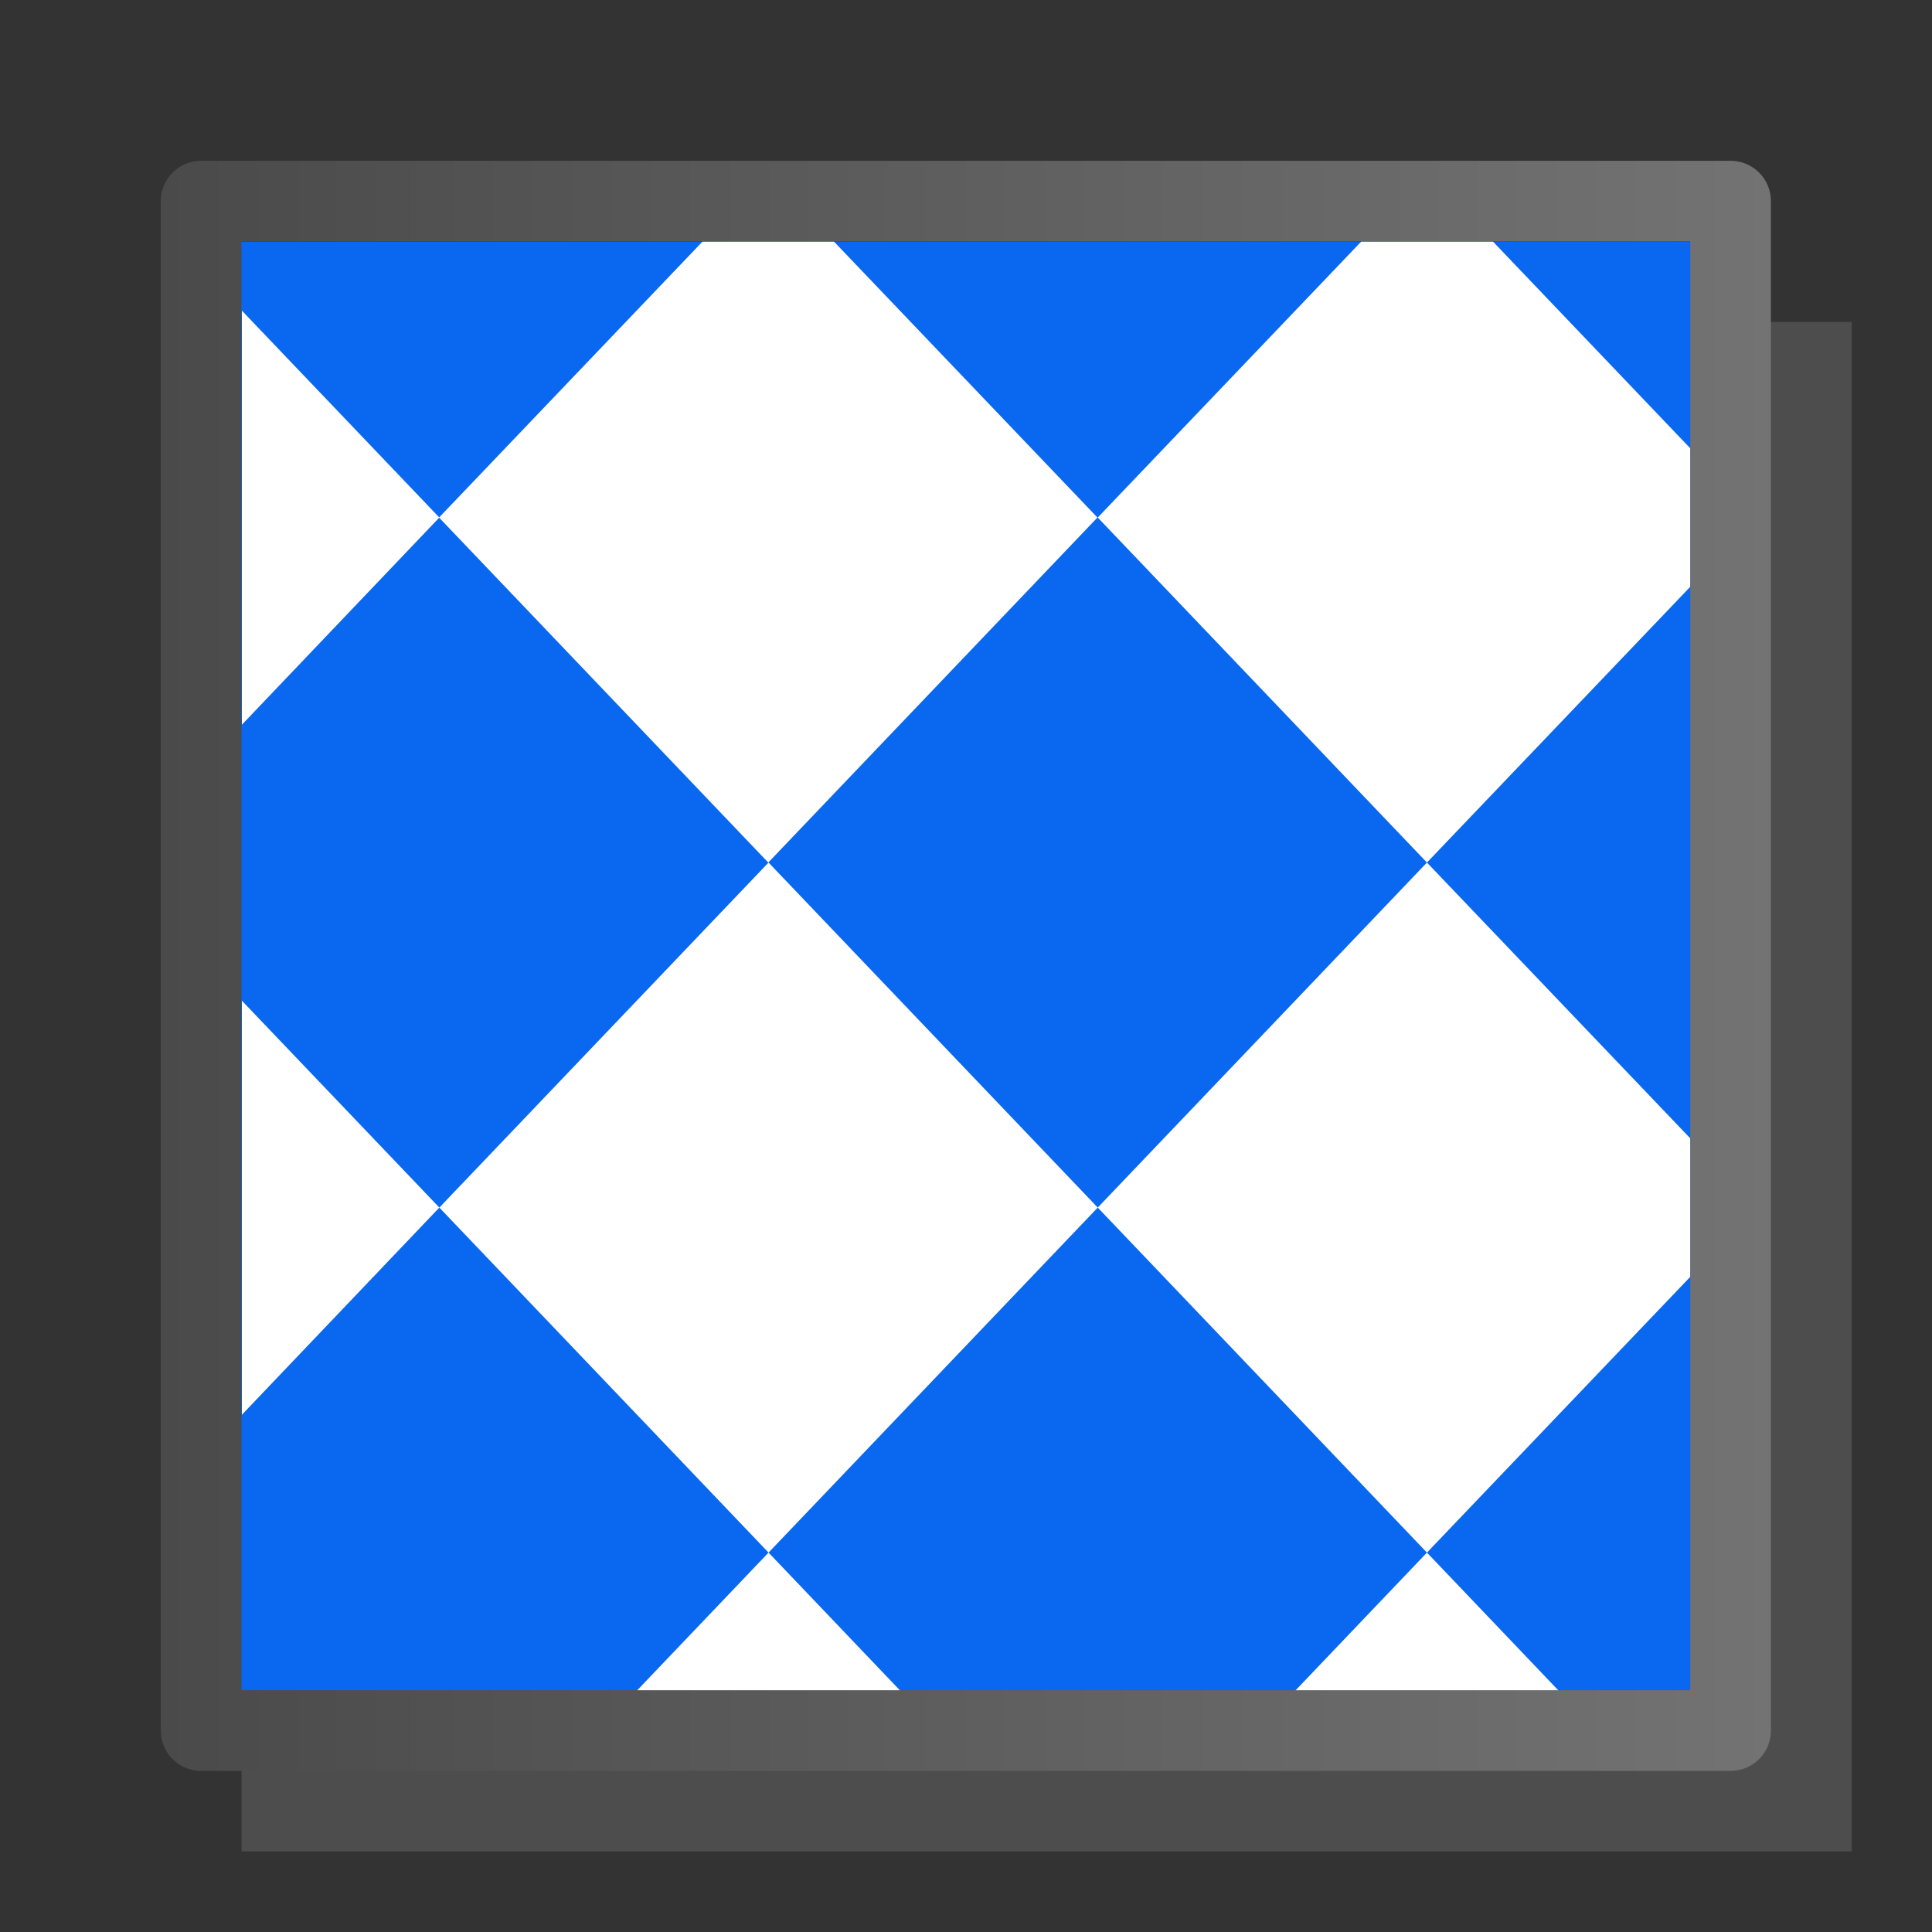 <svg height="24" viewBox="0 0 6.35 6.35" width="24" xmlns="http://www.w3.org/2000/svg" xmlns:xlink="http://www.w3.org/1999/xlink"><rect x="0" y="0" width="6.35" height="6.35" fill="#333333" stroke="none"/><linearGradient id="a" gradientUnits="userSpaceOnUse" x1=".529" x2="5.821" y1="293.825" y2="293.825"><stop offset="0" stop-color="#4a4a4a"/><stop offset="1" stop-color="#737373"/></linearGradient><g transform="matrix(1 0 0 1 -0 -290.65)"><path d="m.794 291.708h5.292v5.027h-5.292z" fill="#4d4d4d" fill-rule="evenodd" stroke-width=".265"/><path d="m.791 291.444h4.769v4.762h-4.769z" fill="#0968ef" fill-rule="evenodd"/><path d="m2.309 291.444-.866.907 1.082 1.134 1.082-1.134-.866-.907zm1.299.907 1.082 1.134.866-.907v-.454l-.649-.68h-.433zm1.082 1.134-1.082 1.134 1.082 1.134.866-.907v-.454zm0 2.268-.433.454h.866zm-1.082-1.134-1.082-1.134-1.082 1.134 1.082 1.134zm-1.082 1.134-.433.454h.866zm-1.082-1.134-.649-.68v1.361zm0-2.268-.649-.68v1.361z" fill="#fff"/><path d="m.661 291.311h5.027v5.027h-5.027z" fill="none" stroke="url(#a)" stroke-linecap="round" stroke-linejoin="round" stroke-width=".265"/></g></svg>